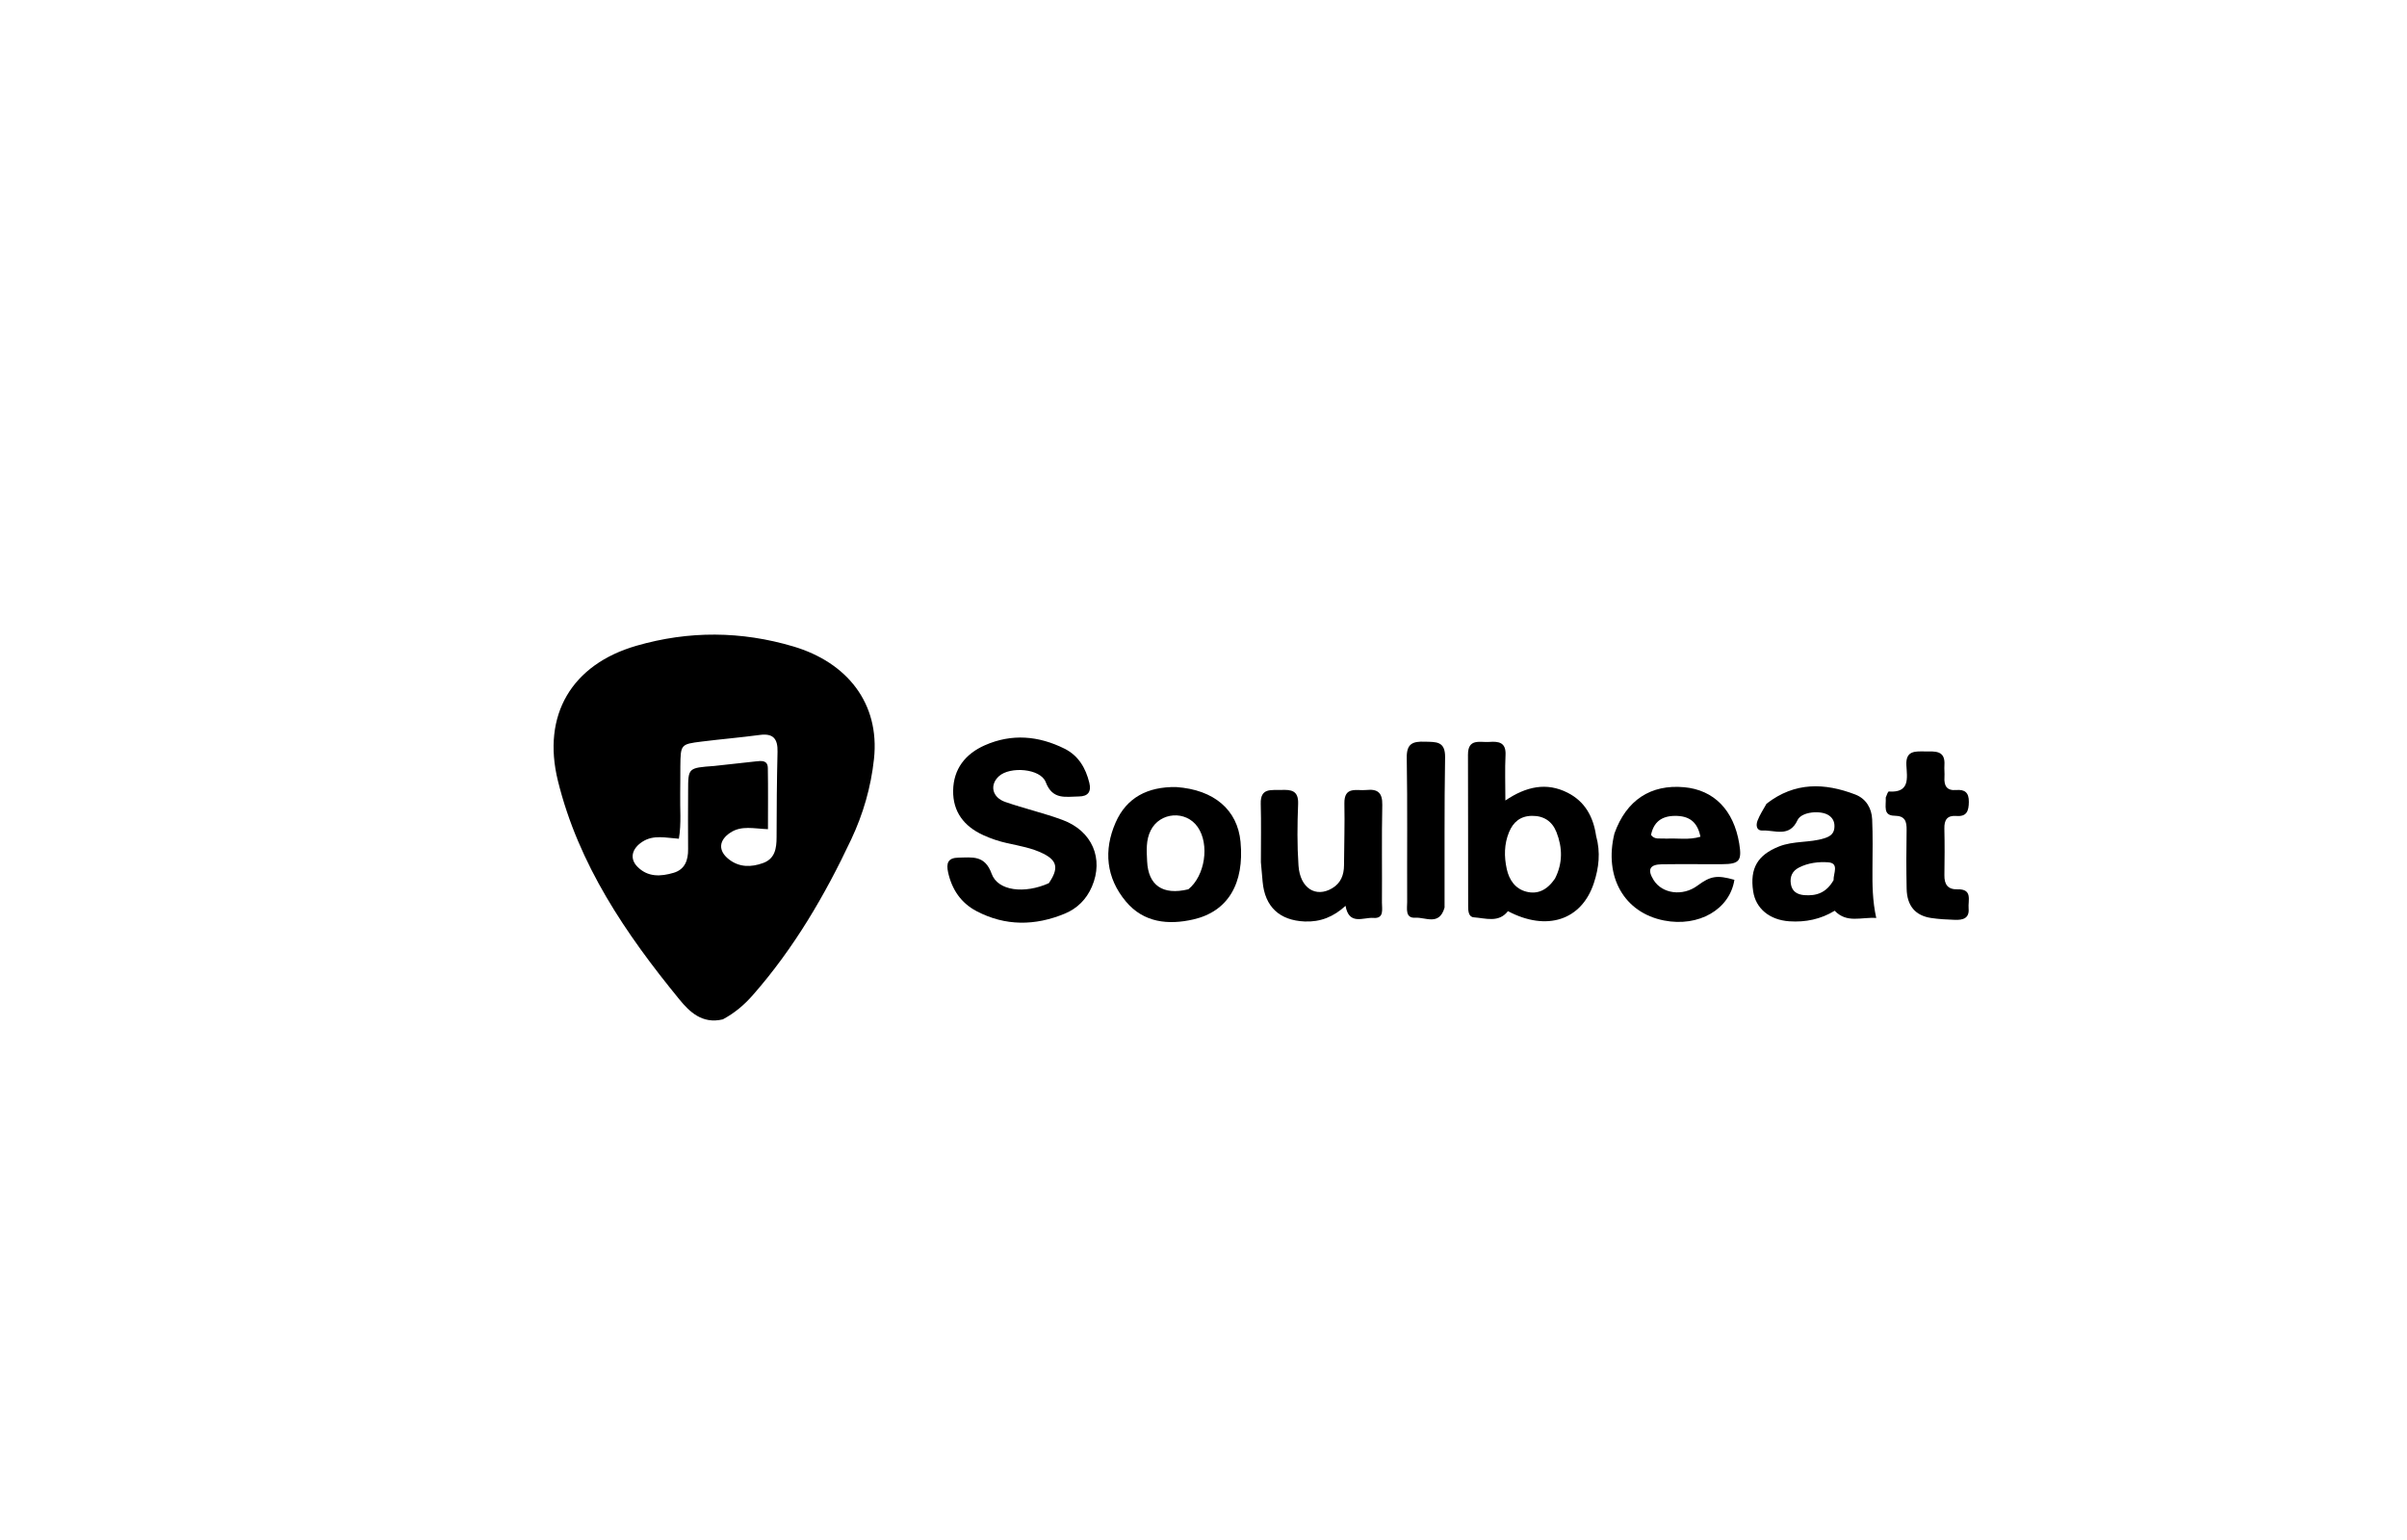 <svg version="1.1" id="Layer_1" xmlns="http://www.w3.org/2000/svg" xmlns:xlink="http://www.w3.org/1999/xlink" x="0px" y="0px"
	 width="100%" viewBox="0 0 800 512" enable-background="new 0 0 800 512" xml:space="preserve">
<path fill="#000000" opacity="1" stroke="none" 
	d="
M240.254,338.9 
	C233.373,340.571 229.11,336.322 225.786,332.258 
	C207.981,310.491 192.275,287.425 185.421,259.564 
	C180.054,237.746 189.994,220.902 211.558,214.683 
	C228.964,209.663 246.333,209.777 263.675,214.924 
	C281.455,220.2 292.475,233.746 290.483,252.324 
	C289.471,261.762 286.87,270.66 282.915,279.069 
	C274.175,297.654 263.85,315.318 250.205,330.85 
	C247.426,334.014 244.315,336.719 240.254,338.9 
M237.318,254.663 
	C241.939,254.159 246.562,253.669 251.181,253.143 
	C253.088,252.926 255.157,252.667 255.203,255.376 
	C255.319,262.111 255.242,268.849 255.242,275.679 
	C250.483,275.485 246.461,274.389 242.772,276.802 
	C238.88,279.347 238.603,282.836 242.258,285.697 
	C245.745,288.427 249.711,288.35 253.617,286.933 
	C257.581,285.494 258.104,282.08 258.108,278.346 
	C258.117,268.875 258.195,259.402 258.423,249.935 
	C258.524,245.704 257.053,243.743 252.57,244.34 
	C246.149,245.197 239.687,245.741 233.258,246.542 
	C226.214,247.42 226.212,247.481 226.121,254.843 
	C226.084,257.839 226.14,260.836 226.074,263.83 
	C225.965,268.75 226.501,273.713 225.637,278.852 
	C221.253,278.556 217.255,277.466 213.575,279.809 
	C210.017,282.075 209.182,285.39 211.792,288.096 
	C215.262,291.694 219.622,291.446 223.892,290.177 
	C227.618,289.07 228.742,286.034 228.701,282.34 
	C228.628,275.85 228.694,269.358 228.705,262.867 
	C228.717,255.291 228.719,255.291 237.318,254.663 
z"/>
<path fill="#000000" opacity="1" stroke="none" 
	d="
M348.59,293.632 
	C351.929,288.749 351.407,286.133 346.742,283.801 
	C342.992,281.927 338.848,281.228 334.794,280.329 
	C332.016,279.714 329.37,278.833 326.776,277.644 
	C320.4,274.722 316.693,269.886 316.79,262.858 
	C316.891,255.661 320.845,250.641 327.318,247.78 
	C336.282,243.819 345.195,244.619 353.811,248.91 
	C358.434,251.212 360.858,255.343 362.054,260.26 
	C362.774,263.219 361.632,264.772 358.59,264.797 
	C354.257,264.833 349.849,266.068 347.561,260.028 
	C345.844,255.497 335.657,254.694 331.97,258.098 
	C328.862,260.968 329.732,265.101 334.104,266.621 
	C340.385,268.805 346.913,270.296 353.143,272.602 
	C363.028,276.261 366.912,285.494 362.906,294.791 
	C361.1,298.983 358.047,302.032 353.92,303.745 
	C344.05,307.842 334.136,307.96 324.544,302.914 
	C319.418,300.218 316.382,295.755 315.118,290.04 
	C314.437,286.957 315.064,285.183 318.584,285.137 
	C323.155,285.076 327.337,284.211 329.591,290.502 
	C331.644,296.231 340.533,297.246 348.59,293.632 
z"/>
<path fill="#000000" opacity="1" stroke="none" 
	d="
M530.487,277.891 
	C532.044,283.481 531.374,288.594 529.761,293.537 
	C525.715,305.936 514.114,309.764 501.182,302.929 
	C498.108,306.892 493.793,305.26 489.845,304.98 
	C488.094,304.856 487.963,302.844 487.96,301.338 
	C487.929,284.531 487.963,267.723 487.904,250.915 
	C487.884,245.351 491.938,246.892 494.994,246.665 
	C498.121,246.432 500.594,246.801 500.384,251.02 
	C500.147,255.793 500.33,260.587 500.33,266.138 
	C507.262,261.458 514.018,259.993 521.042,263.566 
	C526.635,266.412 529.528,271.322 530.487,277.891 
M516.813,292.118 
	C519.421,287.046 519.346,281.831 517.314,276.664 
	C515.908,273.089 513.15,271.196 509.162,271.244 
	C505.337,271.289 502.949,273.279 501.552,276.654 
	C499.902,280.642 499.892,284.806 500.789,288.911 
	C501.573,292.497 503.58,295.506 507.311,296.455 
	C511.044,297.403 514.177,295.962 516.813,292.118 
z"/>
<path fill="#000000" opacity="1" stroke="none" 
	d="
M587.128,267.211 
	C596.546,259.891 606.487,260.26 616.626,264.15 
	C620.142,265.499 622.071,268.64 622.237,272.379 
	C622.48,277.861 622.379,283.361 622.337,288.853 
	C622.298,294.131 622.324,299.401 623.595,305.194 
	C618.538,304.844 613.874,307.049 609.781,302.794 
	C605.211,305.59 600.106,306.681 594.681,306.301 
	C588.122,305.842 583.548,302.051 582.688,296.339 
	C581.526,288.623 584.238,284.257 591.187,281.459 
	C596.11,279.477 601.411,280.261 606.34,278.701 
	C608.028,278.167 609.412,277.387 609.657,275.435 
	C609.882,273.651 609.403,272.151 607.849,271.089 
	C605.206,269.282 598.727,269.85 597.443,272.648 
	C594.729,278.56 589.864,275.929 585.777,276.114 
	C583.715,276.207 583.566,274.288 584.158,272.789 
	C584.883,270.951 585.954,269.25 587.128,267.211 
M609.411,292.623 
	C609.306,290.423 611.412,286.936 607.558,286.681 
	C604.421,286.473 600.928,286.868 597.889,288.441 
	C595.699,289.576 594.862,291.418 595.201,293.812 
	C595.569,296.408 597.36,297.424 599.719,297.605 
	C603.605,297.902 606.96,296.924 609.411,292.623 
z"/>
<path fill="#000000" opacity="1" stroke="none" 
	d="
M536.588,277.083 
	C540.555,265.979 548.667,260.72 559.744,261.723 
	C569.664,262.621 576.234,269.343 578.057,280.458 
	C578.998,286.195 578.12,287.284 572.354,287.314 
	C565.696,287.348 559.036,287.249 552.379,287.343 
	C548.272,287.401 547.432,289.121 549.611,292.6 
	C552.483,297.185 559.304,298.058 564.153,294.463 
	C568.539,291.211 570.664,290.873 576.452,292.507 
	C574.922,302.342 564.589,308.307 553.032,306.027 
	C539.882,303.432 533.015,291.584 536.588,277.083 
M553.862,278.82 
	C557.555,278.608 561.336,279.346 565.166,278.187 
	C564.149,273.08 561.251,271.202 556.64,271.252 
	C552.173,271.301 549.607,273.368 548.734,277.602 
	C549.977,279.25 551.589,278.634 553.862,278.82 
z"/>
<path fill="#000000" opacity="1" stroke="none" 
	d="
M390.915,261.667 
	C403.554,262.55 411.296,269.271 412.305,279.847 
	C413.622,293.642 408.19,303.031 396.638,305.676 
	C388.337,307.577 380.135,306.797 374.211,299.724 
	C367.617,291.851 366.751,282.699 370.783,273.481 
	C374.419,265.166 381.443,261.513 390.915,261.667 
M394.967,295.663 
	C400.524,291.165 402.088,280.748 398.076,274.961 
	C394.164,269.318 385.518,269.946 382.446,276.096 
	C380.812,279.366 381.102,282.879 381.262,286.34 
	C381.631,294.283 386.361,297.74 394.967,295.663 
z"/>
<path fill="#000000" opacity="1" stroke="none" 
	d="
M419.076,286.682 
	C419.068,279.884 419.206,273.55 419.026,267.225 
	C418.871,261.828 422.559,262.762 425.828,262.633 
	C429.181,262.5 431.625,262.81 431.447,267.299 
	C431.176,274.116 431.106,280.977 431.571,287.776 
	C432.086,295.3 437.309,298.578 442.798,295.3 
	C445.631,293.608 446.687,290.898 446.703,287.679 
	C446.738,280.85 446.972,274.017 446.826,267.193 
	C446.698,261.241 450.937,262.982 454.122,262.647 
	C457.858,262.253 459.509,263.51 459.421,267.608 
	C459.19,278.431 459.387,289.262 459.307,300.089 
	C459.292,302.216 460.14,305.479 456.443,305.177 
	C453.184,304.912 448.369,307.796 447.21,301.155 
	C443.265,304.789 438.872,306.587 433.612,306.361 
	C425.297,306.004 420.389,301.498 419.649,293.116 
	C419.473,291.127 419.274,289.139 419.076,286.682 
z"/>
<path fill="#000000" opacity="1" stroke="none" 
	d="
M626.753,265.158 
	C627.131,264.163 627.499,263.127 627.792,263.148 
	C634.863,263.647 633.846,258.623 633.611,254.443 
	C633.328,249.422 636.642,249.813 639.878,249.829 
	C643.079,249.846 646.587,249.365 646.257,254.371 
	C646.17,255.697 646.35,257.04 646.267,258.366 
	C646.09,261.175 646.975,262.935 650.159,262.661 
	C653.033,262.413 654.414,263.49 654.375,266.618 
	C654.339,269.587 653.696,271.56 650.25,271.282 
	C647.165,271.034 646.17,272.588 646.237,275.488 
	C646.357,280.647 646.334,285.813 646.249,290.974 
	C646.199,294.03 647.371,295.76 650.593,295.671 
	C655.728,295.528 654.057,299.372 654.296,302.039 
	C654.594,305.366 652.336,305.904 649.792,305.819 
	C647.134,305.729 644.458,305.596 641.832,305.2 
	C636.577,304.407 633.814,301.147 633.698,295.49 
	C633.565,288.998 633.57,282.5 633.687,276.008 
	C633.74,273.09 633.201,271.246 629.696,271.204 
	C625.711,271.156 626.921,267.908 626.753,265.158 
z"/>
<path fill="#000000" opacity="1" stroke="none" 
	d="
M480.121,301.738 
	C478.37,307.9 473.764,304.902 470.473,305.116 
	C466.923,305.347 467.699,302.039 467.69,299.893 
	C467.625,283.909 467.822,267.922 467.554,251.941 
	C467.473,247.144 469.618,246.456 473.564,246.585 
	C477.26,246.706 480.391,246.328 480.297,251.814 
	C480.013,268.294 480.168,284.781 480.121,301.738 
z"/>
</svg>